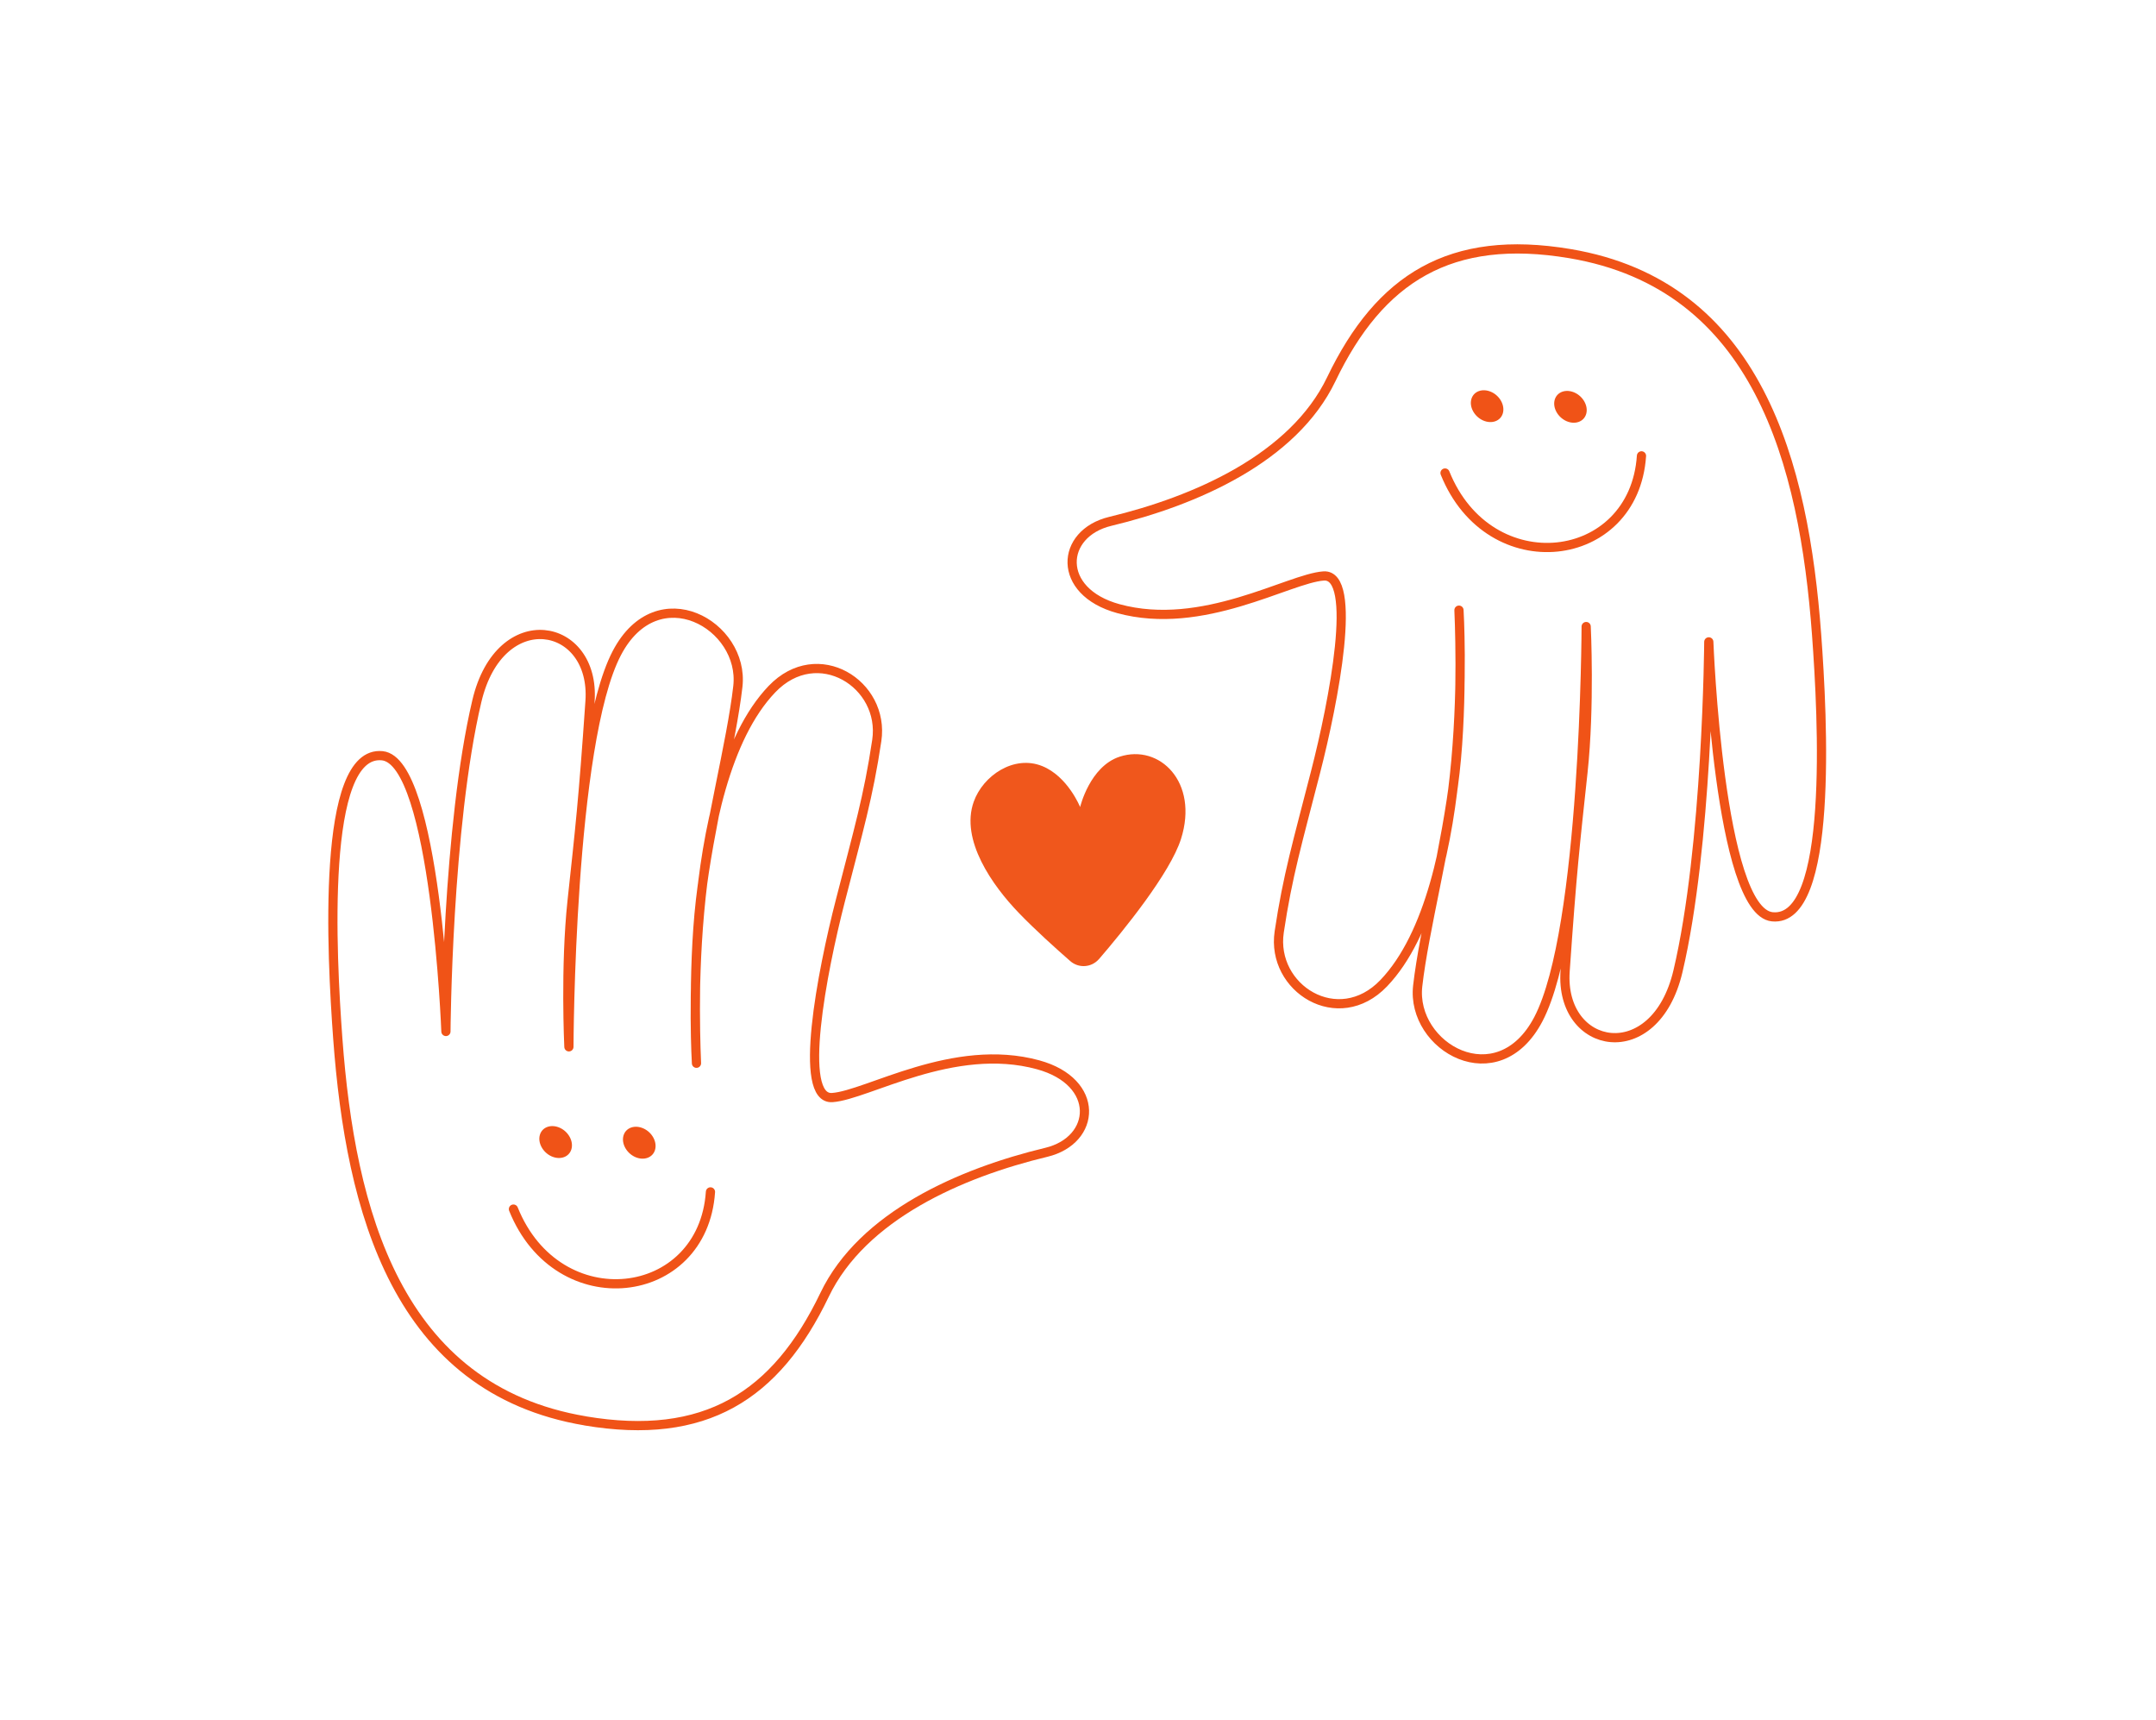 <svg id="mySvg" xmlns="http://www.w3.org/2000/svg" viewBox="0 0 702 560" width="702" height="560" preserveAspectRatio="xMidYMid meet" style="width: 100%; height: 100%; transform: translate3d(0px, 0px, 0px);"><defs><clipPath id="__lottie_element_17"><rect width="702" height="560" x="0" y="0"></rect></clipPath></defs><g clip-path="url(#__lottie_element_17)"><g transform="matrix(1,0,0,1,106.389,197.609)" opacity="1" style="display: block;"><g opacity="1" transform="matrix(1,0,0,1,2,2)"><path fill="rgb(0,0,0)" fill-opacity="0" d=" M82.165,262.926 C20.755,252.608 5.734,194.471 1.597,138.493 C-0.397,111.46 -3.986,44.35 16.086,46.41 C33.449,48.188 36.805,136.167 36.805,136.167 C36.805,136.167 37.221,69.522 46.874,28.631 C54.368,-3.171 85.522,2.728 83.727,28.631 C81.451,61.613 80.454,69.805 77.895,93.615 C75.586,115.098 76.849,141.168 76.849,141.168 C76.849,141.168 77.098,42.339 92.45,12.996 C105.743,-12.409 134.139,3.908 131.862,23.846 C129.785,42.123 122.392,69.755 119.683,93.532 C116.975,117.308 118.387,146.518 118.387,146.518 C118.387,146.518 112.871,56.147 142.962,24.727 C157.832,9.191 179.831,23.082 177.09,41.459 C174.348,59.835 171.125,70.652 165.226,93.631 C159.311,116.594 151.153,158.481 162.601,157.684 C174.049,156.886 202.079,139.473 229.628,147.017 C249.949,152.583 248.653,171.574 232.27,175.512 C204.489,182.175 172.437,196.149 160.075,221.936 C144.241,254.934 121.162,269.49 82.182,262.943 C82.177,262.937 82.171,262.932 82.165,262.926 C82.165,262.926 82.165,262.926 82.165,262.926 C82.165,262.926 82.165,262.926 82.165,262.926 C82.165,262.926 82.165,262.926 82.165,262.926z"></path></g><g opacity="1" transform="matrix(1,0,0,1,2,2)"><path stroke-linecap="round" stroke-linejoin="round" fill-opacity="0" stroke="rgb(240,83,23)" stroke-opacity="1" stroke-width="3" d=" M82.165,262.926 C20.755,252.608 5.734,194.471 1.597,138.493 C-0.397,111.46 -3.986,44.35 16.086,46.41 C33.449,48.188 36.805,136.167 36.805,136.167 C36.805,136.167 37.221,69.522 46.874,28.631 C54.368,-3.171 85.522,2.728 83.727,28.631 C81.451,61.613 80.454,69.805 77.895,93.615 C75.586,115.098 76.849,141.168 76.849,141.168 C76.849,141.168 77.098,42.339 92.45,12.996 C105.743,-12.409 134.139,3.908 131.862,23.846 C129.785,42.123 122.392,69.755 119.683,93.532 C116.975,117.308 118.387,146.518 118.387,146.518 C118.387,146.518 112.871,56.147 142.962,24.727 C157.832,9.191 179.831,23.082 177.09,41.459 C174.348,59.835 171.125,70.652 165.226,93.631 C159.311,116.594 151.153,158.481 162.601,157.684 C174.049,156.886 202.079,139.473 229.628,147.017 C249.949,152.583 248.653,171.574 232.27,175.512 C204.489,182.175 172.437,196.149 160.075,221.936 C144.241,254.934 121.162,269.49 82.182,262.943 C82.177,262.937 82.171,262.932 82.165,262.926 C82.165,262.926 82.165,262.926 82.165,262.926 C82.165,262.926 82.165,262.926 82.165,262.926 C82.165,262.926 82.165,262.926 82.165,262.926z"></path></g><g opacity="1" transform="matrix(1,0,0,1,96.448,169.187)"><path fill="rgb(240,83,23)" fill-opacity="1" d=" M3.95,9.837 C1.108,8.541 -0.57,5.417 0.178,2.859 C0.925,0.3 3.833,-0.73 6.675,0.549 C9.516,1.828 11.194,4.969 10.446,7.527 C9.699,10.086 6.791,11.116 3.95,9.837 C3.95,9.837 3.95,9.837 3.95,9.837 C3.95,9.837 3.95,9.837 3.95,9.837 C3.95,9.837 3.95,9.837 3.95,9.837z"></path></g><g opacity="1" transform="matrix(1,0,0,1,69.217,168.971)"><path fill="rgb(240,83,23)" fill-opacity="1" d=" M3.949,9.837 C1.108,8.541 -0.57,5.417 0.178,2.859 C0.925,0.3 3.833,-0.73 6.674,0.549 C9.516,1.829 11.194,4.969 10.446,7.528 C9.698,10.086 6.791,11.117 3.949,9.837 C3.949,9.837 3.949,9.837 3.949,9.837 C3.949,9.837 3.949,9.837 3.949,9.837 C3.949,9.837 3.949,9.837 3.949,9.837z"></path></g><g opacity="1" transform="matrix(1,0,0,1,60.787,190.39)"><path fill="rgb(0,0,0)" fill-opacity="0" d=" M0,5.599 C14.472,41.605 61.743,35.872 64.153,0"></path></g><g opacity="1" transform="matrix(1,0,0,1,60.787,190.39)"><path stroke-linecap="round" stroke-linejoin="round" fill-opacity="0" stroke="rgb(240,83,23)" stroke-opacity="1" stroke-width="3" d=" M0,5.599 C14.472,41.605 61.743,35.872 64.153,0"></path></g></g><g transform="matrix(1,0,0,1,347.086,79.032)" opacity="1" style="display: block;"><g opacity="1" transform="matrix(1,0,0,1,2,2)"><path stroke-linecap="round" stroke-linejoin="round" fill-opacity="0" stroke="rgb(240,83,23)" stroke-opacity="1" stroke-width="3" d=" M162.075,1.529 C223.306,11.817 238.283,69.767 242.408,125.597 C244.396,152.552 247.974,219.465 227.962,217.411 C210.649,215.638 207.303,127.917 207.303,127.917 C207.303,127.917 206.889,194.366 197.263,235.137 C189.792,266.846 158.729,260.965 160.518,235.137 C162.788,202.252 163.782,194.085 166.333,170.344 C168.636,148.924 167.377,122.93 167.377,122.93 C167.377,122.93 167.128,221.469 151.821,250.726 C138.567,276.057 110.254,259.788 112.524,239.908 C114.595,221.685 121.967,194.134 124.668,170.427 C127.368,146.72 125.96,117.596 125.96,117.596 C125.96,117.596 131.46,207.702 101.458,239.03 C86.63,254.52 64.696,240.67 67.429,222.348 C70.163,204.025 73.377,193.24 79.258,170.328 C85.156,147.433 93.29,105.668 81.876,106.463 C70.461,107.275 42.513,124.62 15.045,117.099 C-5.216,111.549 -3.924,92.613 12.411,88.687 C40.111,82.043 72.068,68.111 84.394,42.399 C100.182,9.514 123.193,-4.998 162.075,1.529 C162.075,1.529 162.075,1.529 162.075,1.529 C162.075,1.529 162.075,1.529 162.075,1.529 C162.075,1.529 162.075,1.529 162.075,1.529z"></path></g><g opacity="1" transform="matrix(1,0,0,1,158.962,48.226)"><path fill="rgb(240,83,23)" fill-opacity="1" d=" M3.938,9.809 C1.105,8.516 -0.568,5.402 0.177,2.851 C0.923,0.299 3.822,-0.728 6.655,0.548 C9.488,1.84 11.161,4.955 10.415,7.506 C9.67,10.057 6.771,11.084 3.938,9.809 C3.938,9.809 3.938,9.809 3.938,9.809 C3.938,9.809 3.938,9.809 3.938,9.809 C3.938,9.809 3.938,9.809 3.938,9.809z"></path></g><g opacity="1" transform="matrix(1,0,0,1,131.826,48.01)"><path fill="rgb(240,83,23)" fill-opacity="1" d=" M3.938,9.809 C1.105,8.516 -0.568,5.402 0.177,2.851 C0.923,0.299 3.822,-0.728 6.655,0.548 C9.488,1.823 11.161,4.955 10.416,7.506 C9.67,10.057 6.771,11.084 3.938,9.809 C3.938,9.809 3.938,9.809 3.938,9.809 C3.938,9.809 3.938,9.809 3.938,9.809 C3.938,9.809 3.938,9.809 3.938,9.809z"></path></g><g opacity="1" transform="matrix(1,0,0,1,123.421,69.365)"><path fill="rgb(0,0,0)" fill-opacity="0" d=" M0,5.583 C14.43,41.483 61.562,35.768 63.964,0"></path></g><g opacity="1" transform="matrix(1,0,0,1,123.421,69.365)"><path stroke-linecap="round" stroke-linejoin="round" fill-opacity="0" stroke="rgb(240,83,23)" stroke-opacity="1" stroke-width="3" d=" M0,5.583 C14.43,41.483 61.562,35.768 63.964,0"></path></g></g><g transform="matrix(1,0,0,1,316,245.5)" opacity="1" style="display: block;"><g opacity="0.973" transform="matrix(1,0,0,1,0,0)"><path fill="rgb(240,83,23)" fill-opacity="1" d=" M41.834,66.697 C39.431,69.489 35.233,69.78 32.476,67.364 C27.818,63.301 20.862,57.03 15.682,51.634 C7.18,42.821 -3.41,27.925 1.06,15.467 C4.109,6.946 14.157,0.175 23.347,3.883 C31.682,7.237 35.693,17.217 35.693,17.217 C35.693,17.217 38.805,4.008 48.581,0.821 C61.51,-3.388 74.398,9.05 68.55,27.571 C64.978,38.863 49.521,57.78 41.834,66.718 C41.834,66.718 41.834,66.697 41.834,66.697 C41.834,66.697 41.834,66.697 41.834,66.697z"></path></g></g></g></svg>